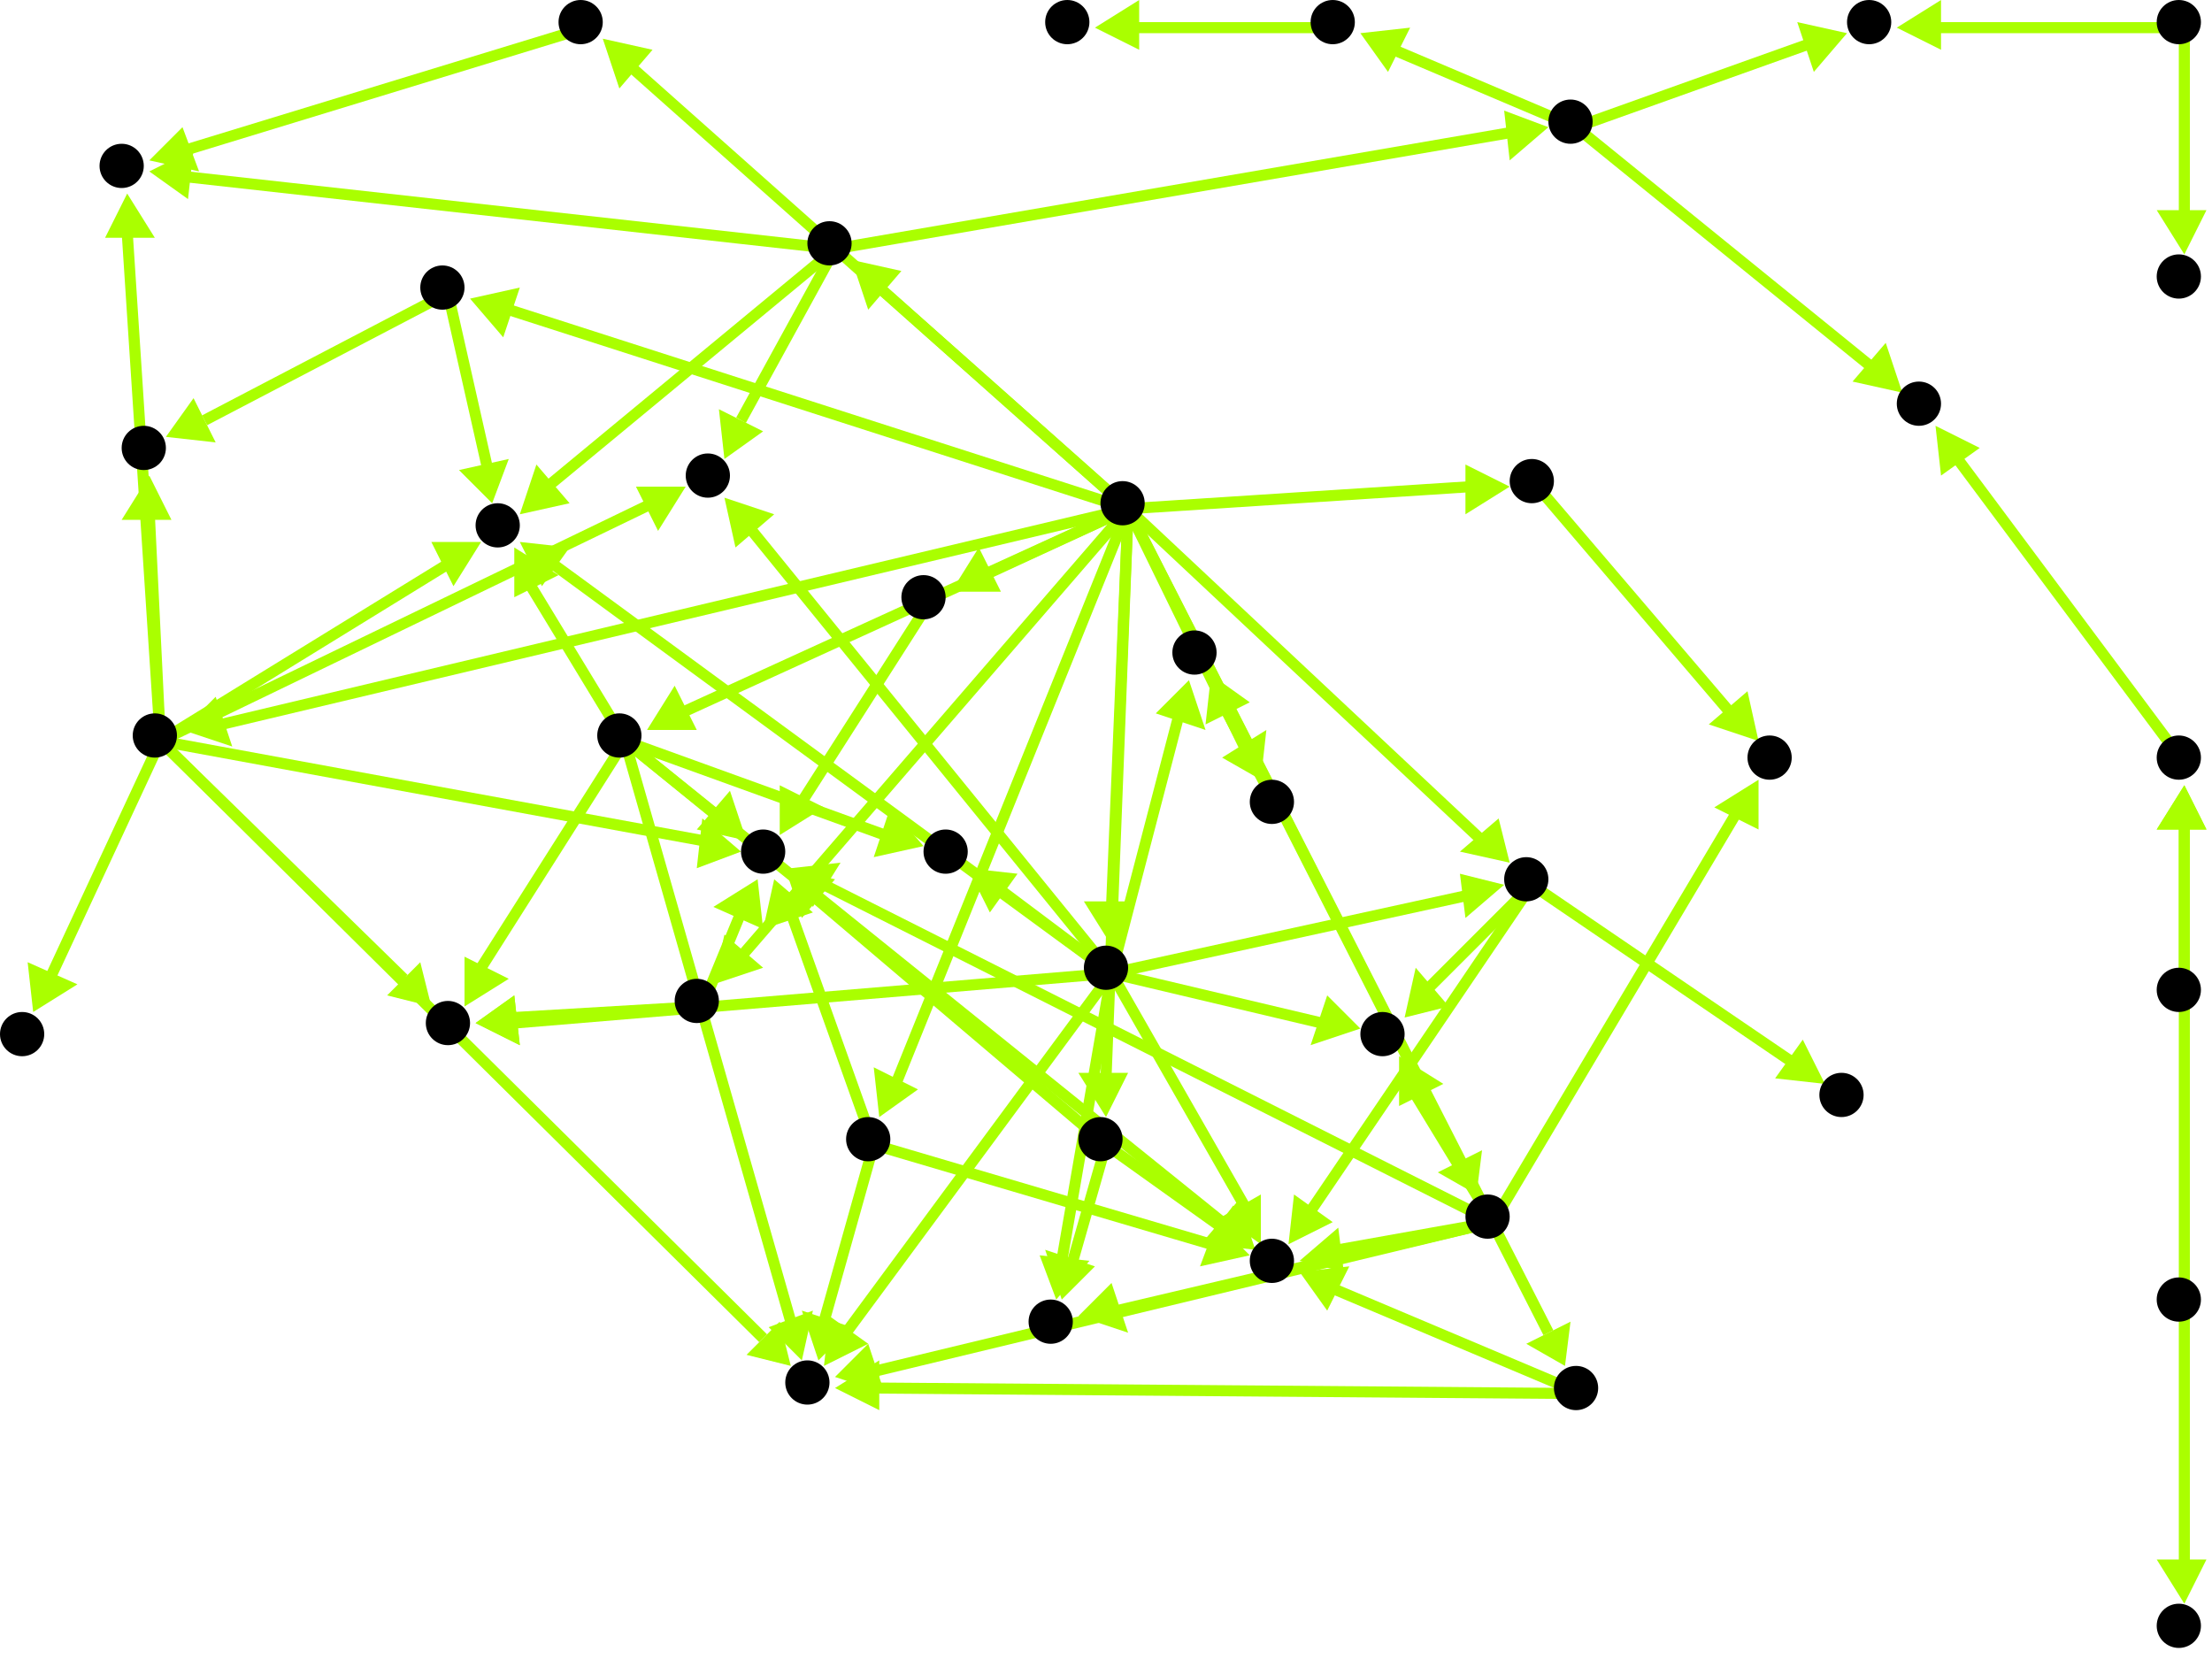 <?xml version="1.0" encoding="utf-8"?>
<!-- Created with Hypercube (http://tumic.wz.cz/hypercube) -->

<svg width="400" height="300" viewBox="0 0 400 300" xmlns="http://www.w3.org/2000/svg" baseProfile="tiny">

<g font-family="Helvetica" font-weight="normal">

<g>
	<polygon points="154,47 163,49 157,56" fill="#aaff00"/>
	<line x1="204" y1="92" x2="159" y2="52" stroke="#aaff00" stroke-width="2"/>
</g>
<g>
	<polygon points="109,7 118,9 112,16" fill="#aaff00"/>
	<line x1="204" y1="92" x2="114" y2="12" stroke="#aaff00" stroke-width="2"/>
</g>
<g>
	<polygon points="228,141 221,137 229,132" fill="#aaff00"/>
	<line x1="204" y1="92" x2="225" y2="135" stroke="#aaff00" stroke-width="2"/>
</g>
<g>
	<polygon points="117,132 122,124 126,132" fill="#aaff00"/>
	<line x1="204" y1="92" x2="123" y2="129" stroke="#aaff00" stroke-width="2"/>
</g>
<g>
	<polygon points="201,171 196,163 205,163" fill="#aaff00"/>
	<line x1="204" y1="92" x2="201" y2="164" stroke="#aaff00" stroke-width="2"/>
</g>
<g>
	<polygon points="273,156 264,154 271,148" fill="#aaff00"/>
	<line x1="204" y1="92" x2="268" y2="152" stroke="#aaff00" stroke-width="2"/>
</g>
<g>
	<polygon points="267,216 260,212 268,208" fill="#aaff00"/>
	<line x1="204" y1="92" x2="264" y2="210" stroke="#aaff00" stroke-width="2"/>
</g>
<g>
	<polygon points="33,132 39,126 42,135" fill="#aaff00"/>
	<line x1="204" y1="92" x2="40" y2="131" stroke="#aaff00" stroke-width="2"/>
</g>
<g>
	<polygon points="159,202 158,193 166,197" fill="#aaff00"/>
	<line x1="204" y1="92" x2="162" y2="196" stroke="#aaff00" stroke-width="2"/>
</g>
<g>
	<polygon points="172,107 177,99 181,107" fill="#aaff00"/>
	<line x1="204" y1="92" x2="178" y2="104" stroke="#aaff00" stroke-width="2"/>
</g>
<g>
	<polygon points="129,178 131,169 138,175" fill="#aaff00"/>
	<line x1="204" y1="92" x2="134" y2="173" stroke="#aaff00" stroke-width="2"/>
</g>
<g>
	<polygon points="85,54 94,52 91,61" fill="#aaff00"/>
	<line x1="204" y1="92" x2="92" y2="56" stroke="#aaff00" stroke-width="2"/>
</g>
<g>
	<polygon points="283,247 276,243 284,239" fill="#aaff00"/>
	<line x1="204" y1="92" x2="280" y2="241" stroke="#aaff00" stroke-width="2"/>
</g>
<g>
	<polygon points="200,202 195,194 204,194" fill="#aaff00"/>
	<line x1="204" y1="92" x2="200" y2="195" stroke="#aaff00" stroke-width="2"/>
</g>
<g>
	<polygon points="273,88 265,93 265,84" fill="#aaff00"/>
	<line x1="204" y1="92" x2="266" y2="88" stroke="#aaff00" stroke-width="2"/>
</g>
<g>
	<polygon points="94,93 97,84 103,91" fill="#aaff00"/>
	<line x1="151" y1="45" x2="99" y2="88" stroke="#aaff00" stroke-width="2"/>
</g>
<g>
	<polygon points="131,83 130,74 138,78" fill="#aaff00"/>
	<line x1="151" y1="45" x2="134" y2="76" stroke="#aaff00" stroke-width="2"/>
</g>
<g>
	<polygon points="27,31 35,27 34,36" fill="#aaff00"/>
	<line x1="151" y1="45" x2="34" y2="32" stroke="#aaff00" stroke-width="2"/>
</g>
<g>
	<polygon points="280,23 273,29 272,20" fill="#aaff00"/>
	<line x1="151" y1="45" x2="273" y2="24" stroke="#aaff00" stroke-width="2"/>
</g>
<g>
	<polygon points="93,99 101,104 93,108" fill="#aaff00"/>
	<line x1="113" y1="134" x2="96" y2="106" stroke="#aaff00" stroke-width="2"/>
</g>
<g>
	<polygon points="167,153 158,155 161,146" fill="#aaff00"/>
	<line x1="113" y1="134" x2="160" y2="151" stroke="#aaff00" stroke-width="2"/>
</g>
<g>
	<polygon points="227,226 218,224 224,217" fill="#aaff00"/>
	<line x1="113" y1="134" x2="221" y2="221" stroke="#aaff00" stroke-width="2"/>
</g>
<g>
	<polygon points="84,182 84,173 92,177" fill="#aaff00"/>
	<line x1="113" y1="134" x2="87" y2="175" stroke="#aaff00" stroke-width="2"/>
</g>
<g>
	<polygon points="145,246 139,240 147,237" fill="#aaff00"/>
	<line x1="113" y1="134" x2="143" y2="239" stroke="#aaff00" stroke-width="2"/>
</g>
<g>
	<polygon points="135,152 126,150 132,143" fill="#aaff00"/>
	<line x1="113" y1="134" x2="129" y2="147" stroke="#aaff00" stroke-width="2"/>
</g>
<g>
	<polygon points="272,160 265,166 264,158" fill="#aaff00"/>
	<line x1="201" y1="176" x2="265" y2="162" stroke="#aaff00" stroke-width="2"/>
</g>
<g>
	<polygon points="94,98 103,99 98,106" fill="#aaff00"/>
	<line x1="201" y1="176" x2="100" y2="102" stroke="#aaff00" stroke-width="2"/>
</g>
<g>
	<polygon points="131,90 140,93 133,99" fill="#aaff00"/>
	<line x1="201" y1="176" x2="136" y2="96" stroke="#aaff00" stroke-width="2"/>
</g>
<g>
	<polygon points="215,123 218,132 209,129" fill="#aaff00"/>
	<line x1="201" y1="176" x2="213" y2="130" stroke="#aaff00" stroke-width="2"/>
</g>
<g>
	<polygon points="175,157 184,158 179,165" fill="#aaff00"/>
	<line x1="201" y1="176" x2="181" y2="161" stroke="#aaff00" stroke-width="2"/>
</g>
<g>
	<polygon points="228,225 221,220 228,216" fill="#aaff00"/>
	<line x1="201" y1="176" x2="225" y2="218" stroke="#aaff00" stroke-width="2"/>
</g>
<g>
	<polygon points="86,185 93,180 94,189" fill="#aaff00"/>
	<line x1="201" y1="176" x2="93" y2="185" stroke="#aaff00" stroke-width="2"/>
</g>
<g>
	<polygon points="149,247 150,238 157,243" fill="#aaff00"/>
	<line x1="201" y1="176" x2="153" y2="241" stroke="#aaff00" stroke-width="2"/>
</g>
<g>
	<polygon points="246,186 237,189 240,180" fill="#aaff00"/>
	<line x1="201" y1="176" x2="239" y2="185" stroke="#aaff00" stroke-width="2"/>
</g>
<g>
	<polygon points="191,235 188,227 197,228" fill="#aaff00"/>
	<line x1="201" y1="176" x2="192" y2="228" stroke="#aaff00" stroke-width="2"/>
</g>
<g>
	<polygon points="233,225 234,216 241,221" fill="#aaff00"/>
	<line x1="277" y1="160" x2="237" y2="219" stroke="#aaff00" stroke-width="2"/>
</g>
<g>
	<polygon points="254,184 256,175 262,182" fill="#aaff00"/>
	<line x1="277" y1="160" x2="258" y2="179" stroke="#aaff00" stroke-width="2"/>
</g>
<g>
	<polygon points="330,196 321,195 326,188" fill="#aaff00"/>
	<line x1="277" y1="160" x2="324" y2="192" stroke="#aaff00" stroke-width="2"/>
</g>
<g>
	<polygon points="235,228 242,222 243,230" fill="#aaff00"/>
	<line x1="270" y1="221" x2="242" y2="226" stroke="#aaff00" stroke-width="2"/>
</g>
<g>
	<polygon points="151,249 157,243 160,252" fill="#aaff00"/>
	<line x1="270" y1="221" x2="158" y2="248" stroke="#aaff00" stroke-width="2"/>
</g>
<g>
	<polygon points="143,157 152,156 147,164" fill="#aaff00"/>
	<line x1="270" y1="221" x2="149" y2="160" stroke="#aaff00" stroke-width="2"/>
</g>
<g>
	<polygon points="253,191 261,196 253,200" fill="#aaff00"/>
	<line x1="270" y1="221" x2="256" y2="198" stroke="#aaff00" stroke-width="2"/>
</g>
<g>
	<polygon points="195,238 201,232 204,241" fill="#aaff00"/>
	<line x1="270" y1="221" x2="202" y2="237" stroke="#aaff00" stroke-width="2"/>
</g>
<g>
	<polygon points="318,141 318,150 310,146" fill="#aaff00"/>
	<line x1="270" y1="221" x2="314" y2="147" stroke="#aaff00" stroke-width="2"/>
</g>
<g>
	<polygon points="87,98 82,106 78,98" fill="#aaff00"/>
	<line x1="29" y1="134" x2="81" y2="102" stroke="#aaff00" stroke-width="2"/>
</g>
<g>
	<polygon points="124,88 119,96 115,88" fill="#aaff00"/>
	<line x1="29" y1="134" x2="118" y2="91" stroke="#aaff00" stroke-width="2"/>
</g>
<g>
	<polygon points="23,35 28,43 19,43" fill="#aaff00"/>
	<line x1="29" y1="134" x2="23" y2="42" stroke="#aaff00" stroke-width="2"/>
</g>
<g>
	<polygon points="78,182 70,180 76,174" fill="#aaff00"/>
	<line x1="29" y1="134" x2="73" y2="177" stroke="#aaff00" stroke-width="2"/>
</g>
<g>
	<polygon points="143,247 135,245 141,239" fill="#aaff00"/>
	<line x1="29" y1="134" x2="138" y2="242" stroke="#aaff00" stroke-width="2"/>
</g>
<g>
	<polygon points="134,154 126,157 127,148" fill="#aaff00"/>
	<line x1="29" y1="134" x2="127" y2="152" stroke="#aaff00" stroke-width="2"/>
</g>
<g>
	<polygon points="27,86 31,94 22,94" fill="#aaff00"/>
	<line x1="29" y1="134" x2="27" y2="93" stroke="#aaff00" stroke-width="2"/>
</g>
<g>
	<polygon points="6,183 5,174 14,178" fill="#aaff00"/>
	<line x1="29" y1="134" x2="9" y2="177" stroke="#aaff00" stroke-width="2"/>
</g>
<g>
	<polygon points="27,29 33,23 36,31" fill="#aaff00"/>
	<line x1="106" y1="5" x2="34" y2="27" stroke="#aaff00" stroke-width="2"/>
</g>
<g>
	<polygon points="86,185 93,180 94,189" fill="#aaff00"/>
	<line x1="127" y1="182" x2="93" y2="184" stroke="#aaff00" stroke-width="2"/>
</g>
<g>
	<polygon points="137,159 138,168 129,164" fill="#aaff00"/>
	<line x1="127" y1="182" x2="134" y2="165" stroke="#aaff00" stroke-width="2"/>
</g>
<g>
	<polygon points="226,227 217,229 220,221" fill="#aaff00"/>
	<line x1="158" y1="207" x2="219" y2="225" stroke="#aaff00" stroke-width="2"/>
</g>
<g>
	<polygon points="148,246 145,237 154,240" fill="#aaff00"/>
	<line x1="158" y1="207" x2="149" y2="239" stroke="#aaff00" stroke-width="2"/>
</g>
<g>
	<polygon points="140,159 147,165 138,168" fill="#aaff00"/>
	<line x1="158" y1="207" x2="143" y2="165" stroke="#aaff00" stroke-width="2"/>
</g>
<g>
	<polygon points="141,151 141,142 149,146" fill="#aaff00"/>
	<line x1="168" y1="109" x2="145" y2="145" stroke="#aaff00" stroke-width="2"/>
</g>
<g>
	<polygon points="227,226 218,225 223,218" fill="#aaff00"/>
	<line x1="200" y1="207" x2="221" y2="222" stroke="#aaff00" stroke-width="2"/>
</g>
<g>
	<polygon points="142,157 151,159 145,166" fill="#aaff00"/>
	<line x1="200" y1="207" x2="147" y2="162" stroke="#aaff00" stroke-width="2"/>
</g>
<g>
	<polygon points="192,235 189,226 198,229" fill="#aaff00"/>
	<line x1="200" y1="207" x2="194" y2="228" stroke="#aaff00" stroke-width="2"/>
</g>
<g>
	<polygon points="89,91 83,85 92,83" fill="#aaff00"/>
	<line x1="81" y1="53" x2="88" y2="84" stroke="#aaff00" stroke-width="2"/>
</g>
<g>
	<polygon points="30,79 35,72 39,80" fill="#aaff00"/>
	<line x1="81" y1="53" x2="37" y2="76" stroke="#aaff00" stroke-width="2"/>
</g>
<g>
	<polygon points="235,230 244,229 240,237" fill="#aaff00"/>
	<line x1="286" y1="252" x2="241" y2="233" stroke="#aaff00" stroke-width="2"/>
</g>
<g>
	<polygon points="151,251 159,246 159,255" fill="#aaff00"/>
	<line x1="286" y1="252" x2="158" y2="251" stroke="#aaff00" stroke-width="2"/>
</g>
<g>
	<polygon points="318,134 309,131 316,125" fill="#aaff00"/>
	<line x1="278" y1="88" x2="313" y2="129" stroke="#aaff00" stroke-width="2"/>
</g>
<g>
	<polygon points="219,122 226,127 218,131" fill="#aaff00"/>
	<line x1="231" y1="146" x2="222" y2="129" stroke="#aaff00" stroke-width="2"/>
</g>
<g>
	<polygon points="343,5 351,0 351,9" fill="#aaff00"/>
	<line x1="395" y1="5" x2="350" y2="5" stroke="#aaff00" stroke-width="2"/>
</g>
<g>
	<polygon points="395,46 390,38 399,38" fill="#aaff00"/>
	<line x1="395" y1="5" x2="395" y2="39" stroke="#aaff00" stroke-width="2"/>
</g>
<g>
	<polygon points="350,77 358,81 351,86" fill="#aaff00"/>
	<line x1="395" y1="138" x2="354" y2="83" stroke="#aaff00" stroke-width="2"/>
</g>
<g>
	<polygon points="395,142 399,150 390,150" fill="#aaff00"/>
	<line x1="395" y1="180" x2="395" y2="149" stroke="#aaff00" stroke-width="2"/>
</g>
<g>
	<polygon points="395,142 399,150 390,150" fill="#aaff00"/>
	<line x1="395" y1="236" x2="395" y2="149" stroke="#aaff00" stroke-width="2"/>
</g>
<g>
	<polygon points="395,290 390,282 399,282" fill="#aaff00"/>
	<line x1="395" y1="236" x2="395" y2="283" stroke="#aaff00" stroke-width="2"/>
</g>
<g>
	<polygon points="198,5 206,0 206,9" fill="#aaff00"/>
	<line x1="242" y1="5" x2="205" y2="5" stroke="#aaff00" stroke-width="2"/>
</g>
<g>
	<polygon points="334,6 328,13 325,4" fill="#aaff00"/>
	<line x1="285" y1="23" x2="327" y2="8" stroke="#aaff00" stroke-width="2"/>
</g>
<g>
	<polygon points="344,71 335,69 341,62" fill="#aaff00"/>
	<line x1="285" y1="23" x2="338" y2="66" stroke="#aaff00" stroke-width="2"/>
</g>
<g>
	<polygon points="246,6 255,5 251,13" fill="#aaff00"/>
	<line x1="285" y1="23" x2="252" y2="9" stroke="#aaff00" stroke-width="2"/>
</g>

<g fill="#000000">
	<circle cx="203" cy="91" r="4"/>
</g>
<g fill="#000000">
	<circle cx="150" cy="44" r="4"/>
</g>
<g fill="#000000">
	<circle cx="105" cy="4" r="4"/>
</g>
<g fill="#000000">
	<circle cx="230" cy="145" r="4"/>
</g>
<g fill="#000000">
	<circle cx="112" cy="133" r="4"/>
</g>
<g fill="#000000">
	<circle cx="200" cy="175" r="4"/>
</g>
<g fill="#000000">
	<circle cx="276" cy="159" r="4"/>
</g>
<g fill="#000000">
	<circle cx="269" cy="220" r="4"/>
</g>
<g fill="#000000">
	<circle cx="28" cy="133" r="4"/>
</g>
<g fill="#000000">
	<circle cx="157" cy="206" r="4"/>
</g>
<g fill="#000000">
	<circle cx="167" cy="108" r="4"/>
</g>
<g fill="#000000">
	<circle cx="126" cy="181" r="4"/>
</g>
<g fill="#000000">
	<circle cx="80" cy="52" r="4"/>
</g>
<g fill="#000000">
	<circle cx="285" cy="251" r="4"/>
</g>
<g fill="#000000">
	<circle cx="199" cy="206" r="4"/>
</g>
<g fill="#000000">
	<circle cx="277" cy="87" r="4"/>
</g>
<g fill="#000000">
	<circle cx="90" cy="95" r="4"/>
</g>
<g fill="#000000">
	<circle cx="128" cy="86" r="4"/>
</g>
<g fill="#000000">
	<circle cx="22" cy="30" r="4"/>
</g>
<g fill="#000000">
	<circle cx="284" cy="22" r="4"/>
</g>
<g fill="#000000">
	<circle cx="216" cy="118" r="4"/>
</g>
<g fill="#000000">
	<circle cx="171" cy="154" r="4"/>
</g>
<g fill="#000000">
	<circle cx="230" cy="228" r="4"/>
</g>
<g fill="#000000">
	<circle cx="81" cy="185" r="4"/>
</g>
<g fill="#000000">
	<circle cx="146" cy="250" r="4"/>
</g>
<g fill="#000000">
	<circle cx="138" cy="154" r="4"/>
</g>
<g fill="#000000">
	<circle cx="250" cy="187" r="4"/>
</g>
<g fill="#000000">
	<circle cx="190" cy="239" r="4"/>
</g>
<g fill="#000000">
	<circle cx="333" cy="198" r="4"/>
</g>
<g fill="#000000">
	<circle cx="320" cy="137" r="4"/>
</g>
<g fill="#000000">
	<circle cx="26" cy="81" r="4"/>
</g>
<g fill="#000000">
	<circle cx="4" cy="187" r="4"/>
</g>
<g fill="#000000">
	<circle cx="394" cy="4" r="4"/>
</g>
<g fill="#000000">
	<circle cx="338" cy="4" r="4"/>
</g>
<g fill="#000000">
	<circle cx="394" cy="50" r="4"/>
</g>
<g fill="#000000">
	<circle cx="394" cy="137" r="4"/>
</g>
<g fill="#000000">
	<circle cx="347" cy="73" r="4"/>
</g>
<g fill="#000000">
	<circle cx="241" cy="4" r="4"/>
</g>
<g fill="#000000">
	<circle cx="193" cy="4" r="4"/>
</g>
<g fill="#000000">
	<circle cx="394" cy="179" r="4"/>
</g>
<g fill="#000000">
	<circle cx="394" cy="235" r="4"/>
</g>
<g fill="#000000">
	<circle cx="394" cy="294" r="4"/>
</g>

</g>

</svg>
